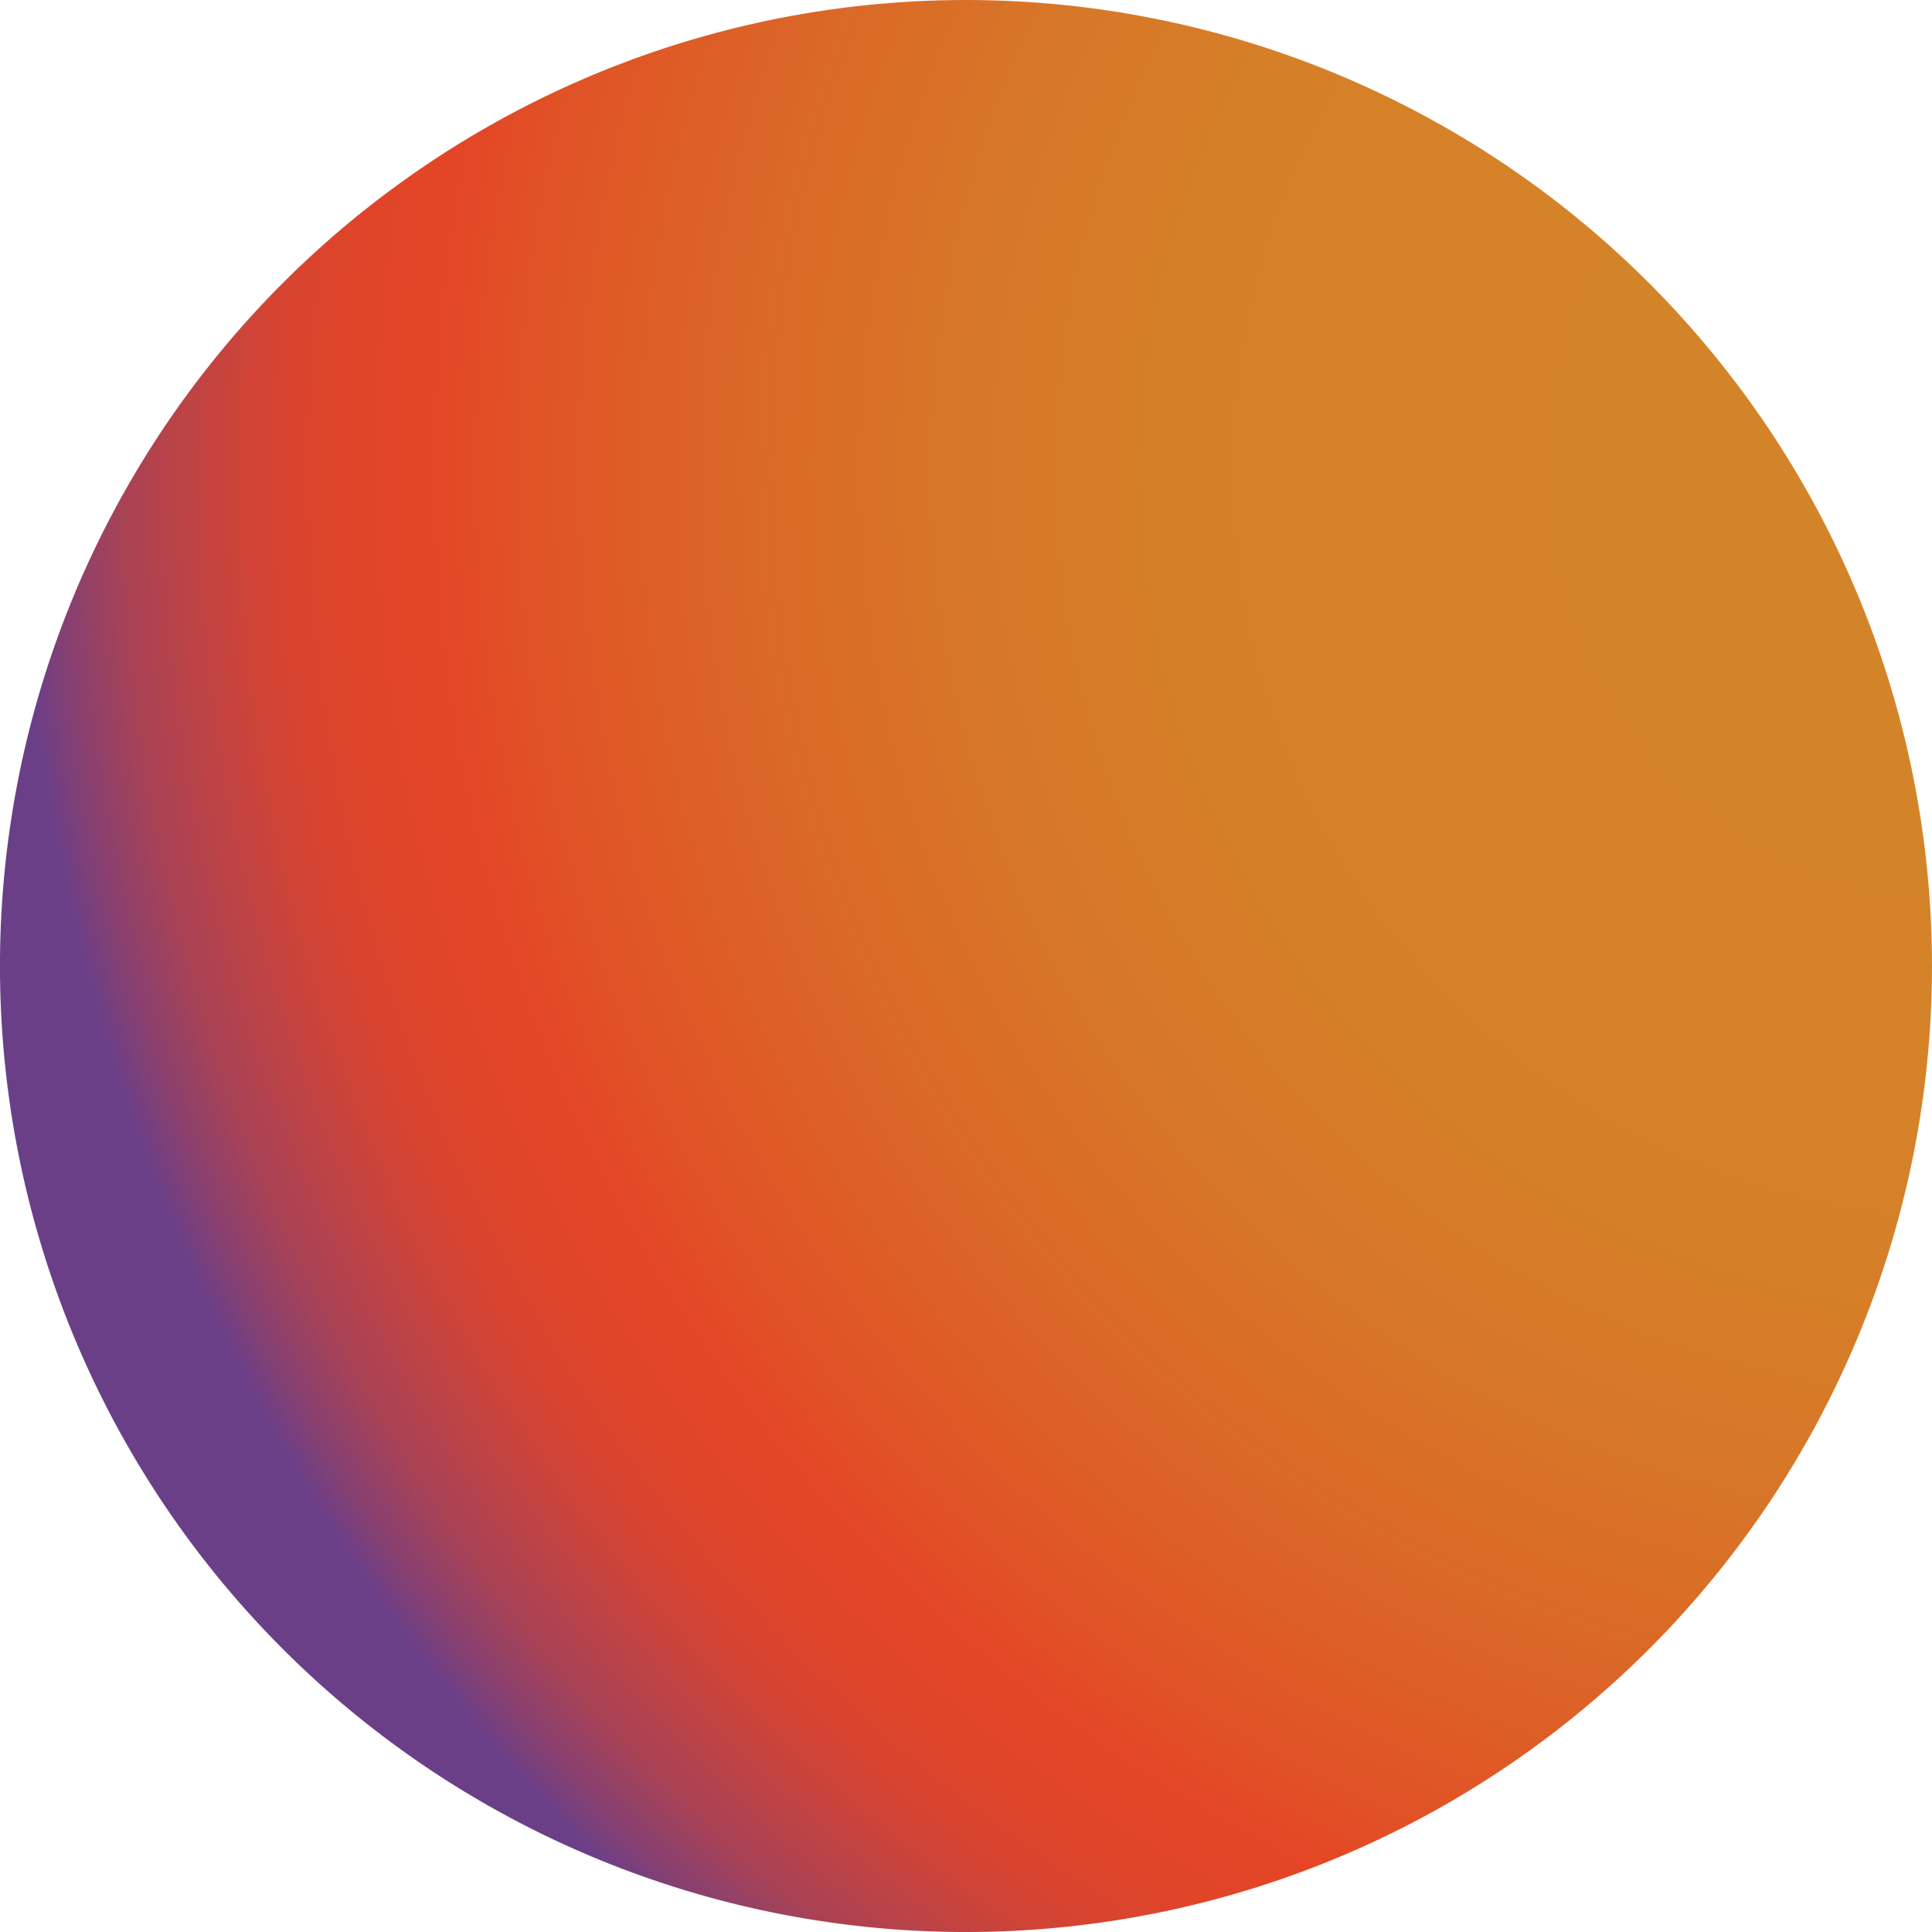 <svg id="Layer_1" data-name="Layer 1" xmlns="http://www.w3.org/2000/svg" xmlns:xlink="http://www.w3.org/1999/xlink" viewBox="0 0 104.94 104.94"><defs><style>.cls-1{fill:url(#radial-gradient);}</style><radialGradient id="radial-gradient" cx="-537.31" cy="-1333.73" r="110.9" gradientTransform="matrix(0.83, 0.56, -0.56, 0.83, -193.28, 1433.4)" gradientUnits="userSpaceOnUse"><stop offset="0.18" stop-color="#d48428"/><stop offset="0.36" stop-color="#d58128"/><stop offset="0.49" stop-color="#d77828"/><stop offset="0.61" stop-color="#db6727"/><stop offset="0.72" stop-color="#e15126"/><stop offset="0.76" stop-color="#e44526"/><stop offset="0.8" stop-color="#e04529"/><stop offset="0.84" stop-color="#d54432"/><stop offset="0.87" stop-color="#c34341"/><stop offset="0.91" stop-color="#a84256"/><stop offset="0.94" stop-color="#874071"/><stop offset="0.96" stop-color="#6b3f88"/></radialGradient></defs><title>planet-dark</title><path class="cls-1" d="M104.82,56A52.47,52.47,0,1,1,56,.12,52.48,52.48,0,0,1,104.82,56Z"/></svg>